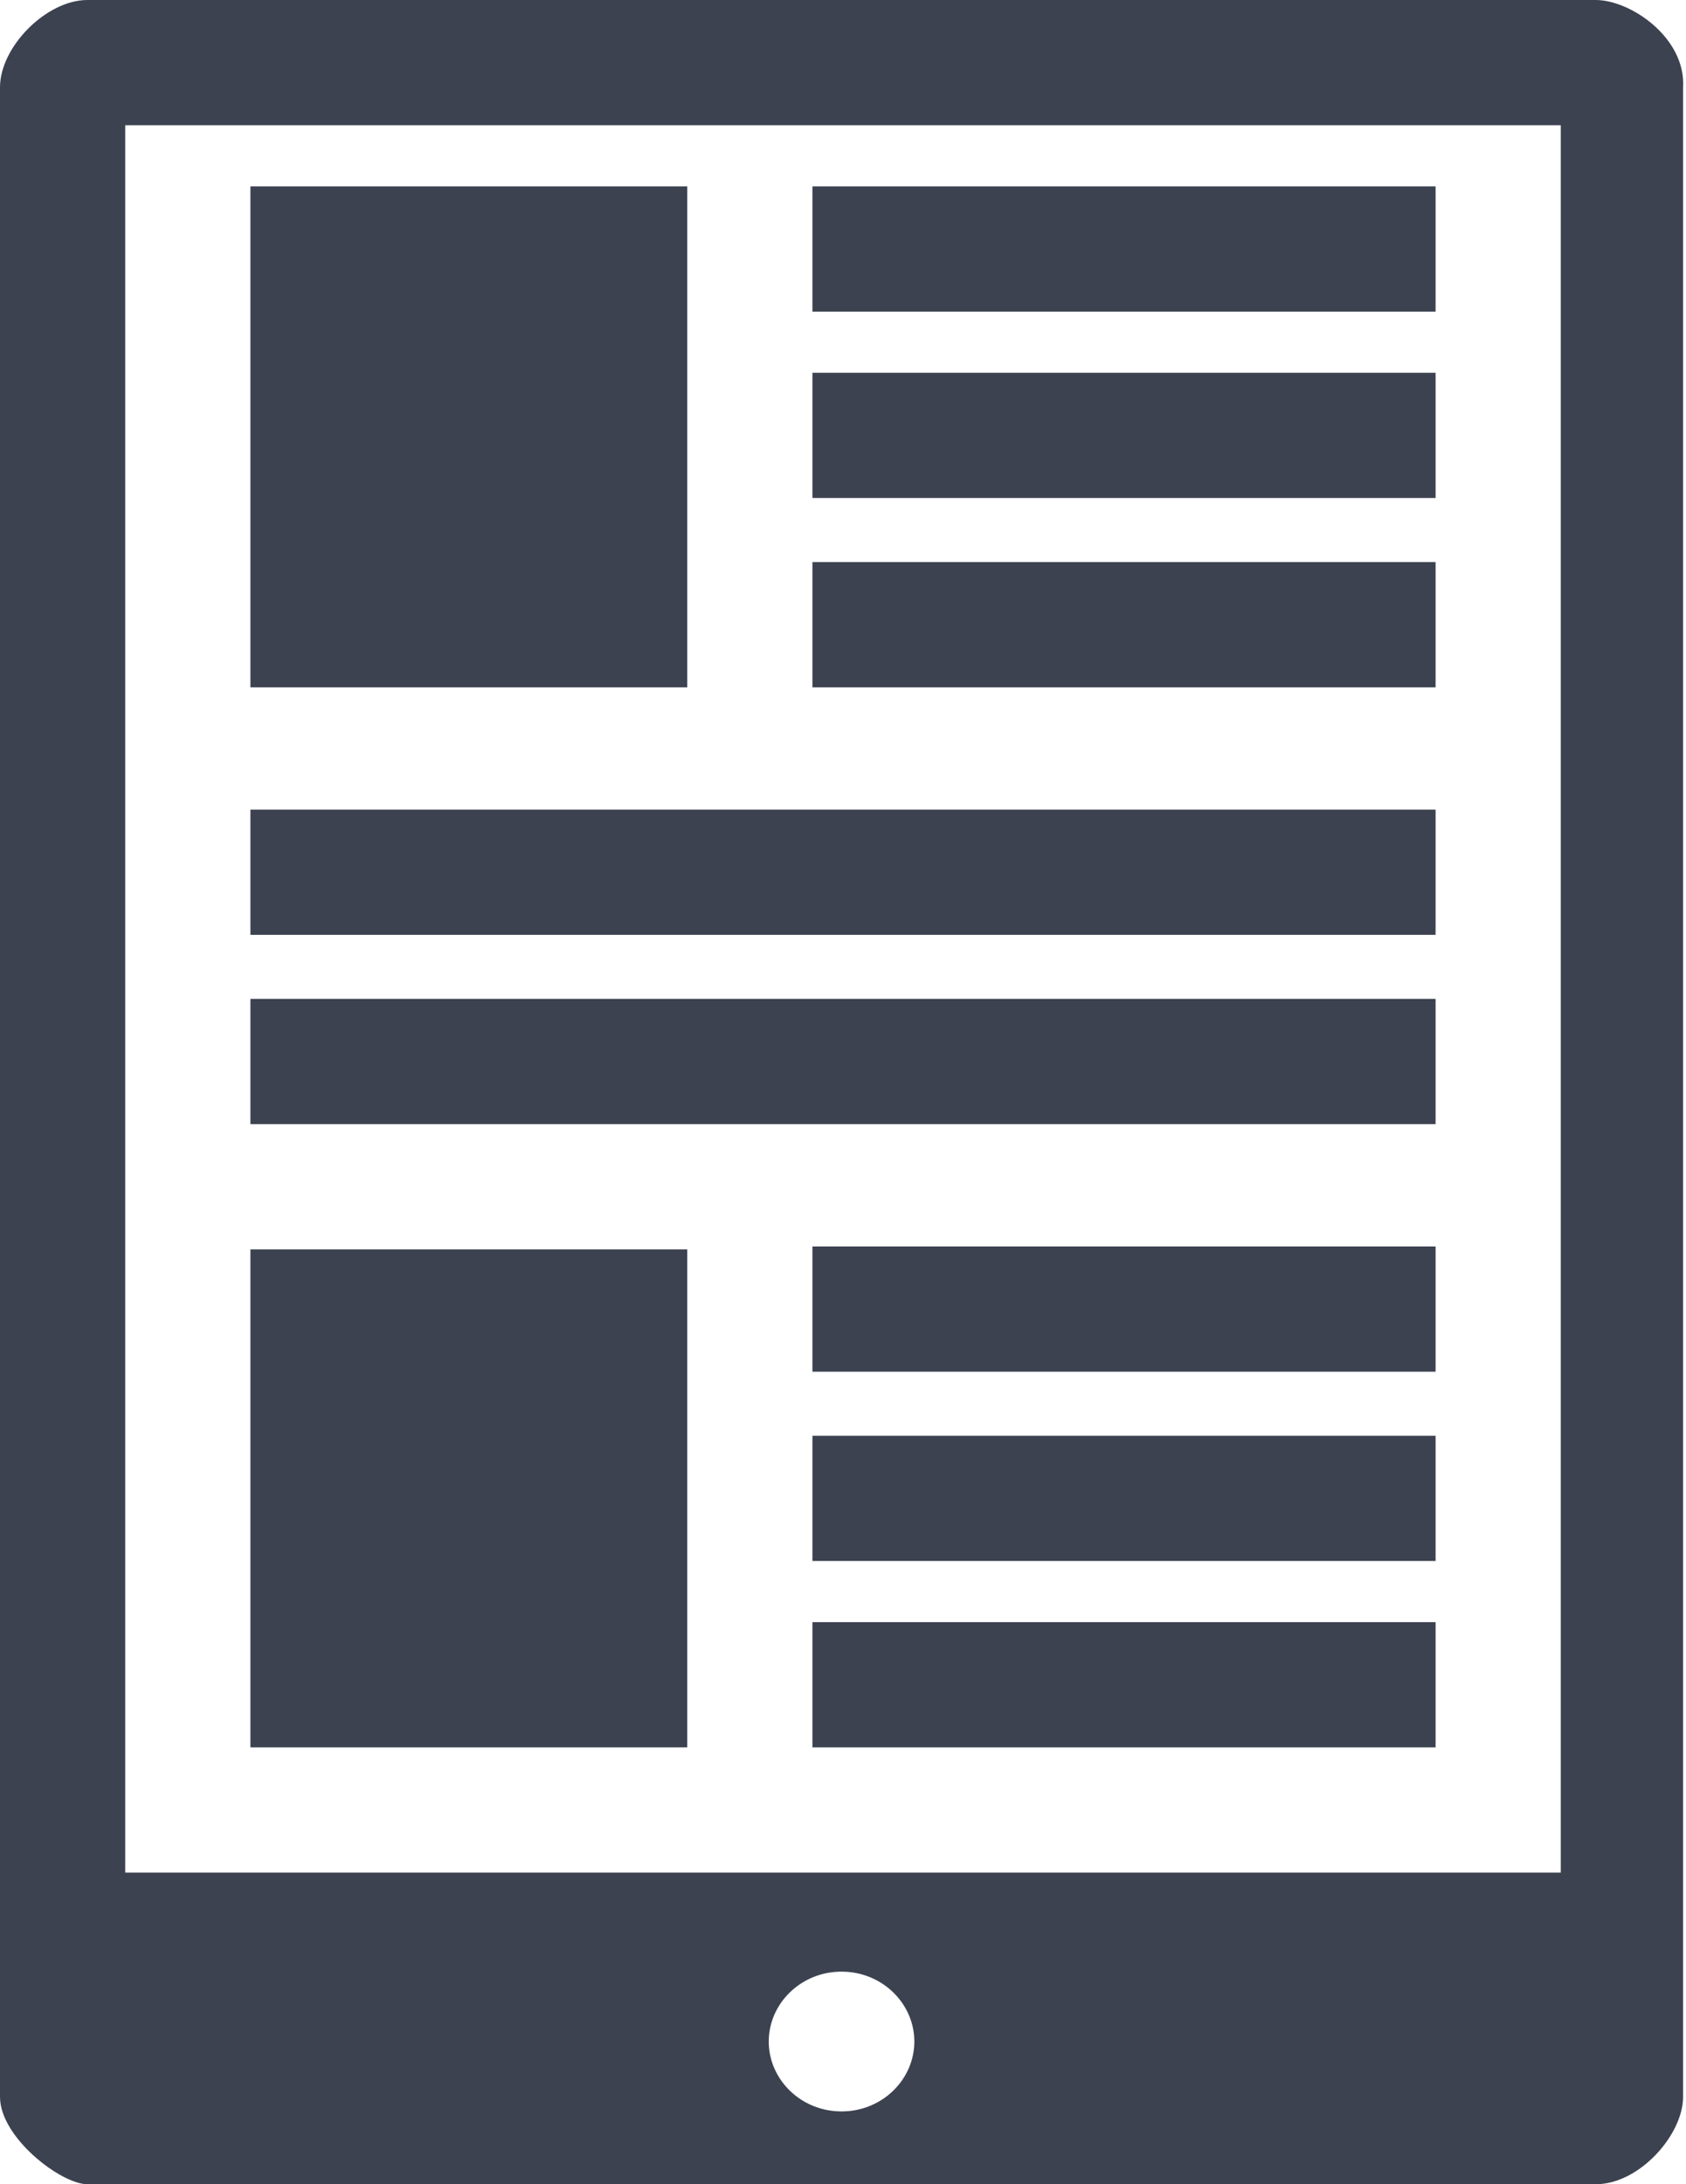 <?xml version="1.0" encoding="utf-8"?>
<!-- Generator: Adobe Illustrator 18.1.0, SVG Export Plug-In . SVG Version: 6.00 Build 0)  -->
<!DOCTYPE svg PUBLIC "-//W3C//DTD SVG 1.0//EN" "http://www.w3.org/TR/2001/REC-SVG-20010904/DTD/svg10.dtd">
<svg version="1.0" id="Ebene_1" xmlns:x="http://ns.adobe.com/Extensibility/1.0/" xmlns:i="http://ns.adobe.com/AdobeIllustrator/10.0/" xmlns:graph="http://ns.adobe.com/Graphs/1.0/"
	 xmlns="http://www.w3.org/2000/svg" xmlns:xlink="http://www.w3.org/1999/xlink" x="0px" y="0px" width="57.9px" height="75px"
	 viewBox="-470 463 57.9 75" enable-background="new -470 463 57.9 75" xml:space="preserve">
<path fill="#3C4250" d="M-420.7,495.1h-40.7v-4.3h40.7C-420.7,490.8-420.7,495.1-420.7,495.1z"/>
<path fill="#3C4250" d="M-420.7,501.6h-40.7v-4.3h40.7C-420.7,497.3-420.7,501.6-420.7,501.6z"/>
<path fill="#3C4250" d="M-420.7,473.7h-21.4v-4.3h21.4V473.7z"/>
<path fill="#3C4250" d="M-420.7,510.1h-21.4v-4.3h21.4V510.1z"/>
<path fill="#3C4250" d="M-420.7,516.6h-21.4v-4.3h21.4V516.6z"/>
<path fill="#3C4250" d="M-446.4,486.6h-15v-17.2h15V486.6z"/>
<path fill="#3C4250" d="M-446.4,523h-15v-17.1h15V523z"/>
<path fill="#3C4250" d="M-420.7,523h-21.4v-4.3h21.4V523z"/>
<path fill="#3C4250" d="M-420.7,480.1h-21.4v-4.3h21.4V480.1z"/>
<path fill="#3C4250" d="M-420.7,486.6h-21.4v-4.3h21.4V486.6z"/>
<path fill="#3C4250" d="M-415.2,463H-467c-1.4,0-3,1.6-3,3v69c0,1.4,2.1,3,3,3h51.8c1.5,0,3-1.7,3-3v-69
	C-412.1,464.3-414,463-415.2,463L-415.2,463z M-441.1,535.5c-1.4,0-2.5-1.1-2.5-2.4c0-1.3,1.1-2.4,2.5-2.4s2.5,1.1,2.5,2.4
	C-438.6,534.4-439.7,535.5-441.1,535.5L-441.1,535.5z M-416.4,527.3h-49.3c-0.2,0,0.1,0.1,0,0v-60h49.3V527.3z"/>
</svg>
